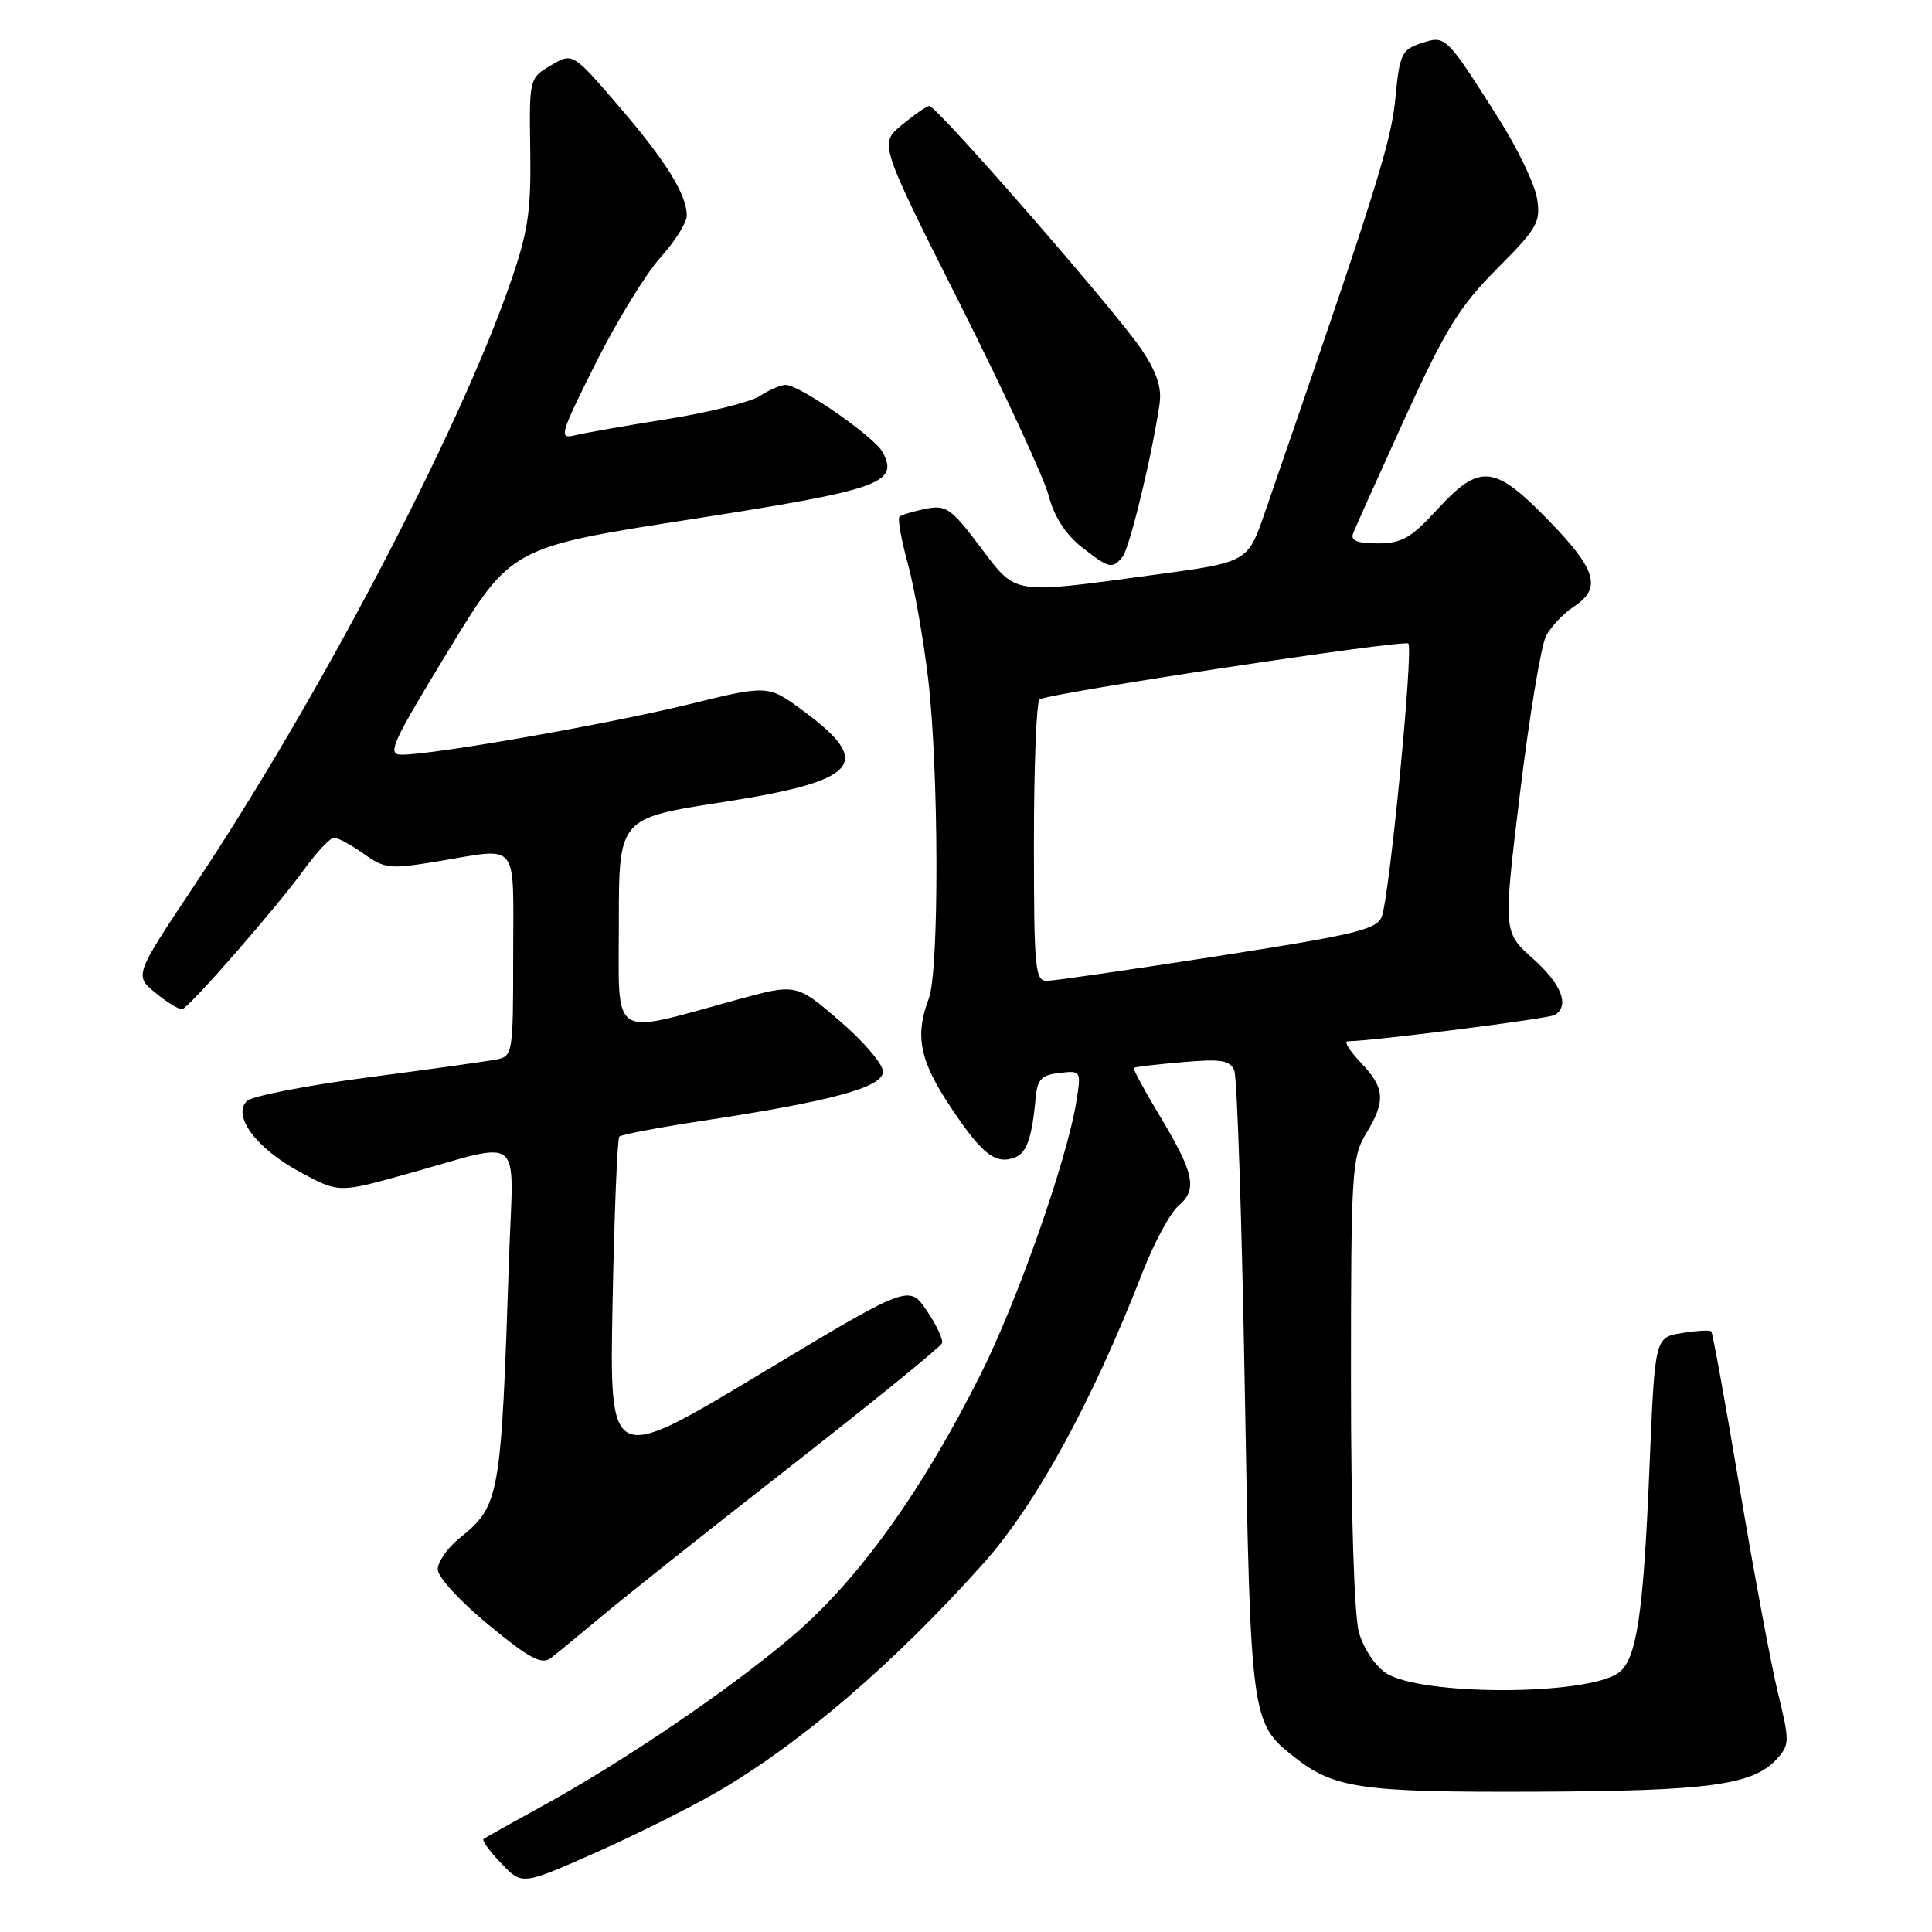 <?xml version="1.0" encoding="UTF-8" standalone="no"?>
<!DOCTYPE svg PUBLIC "-//W3C//DTD SVG 1.1//EN" "http://www.w3.org/Graphics/SVG/1.1/DTD/svg11.dtd" >
<svg xmlns="http://www.w3.org/2000/svg" xmlns:xlink="http://www.w3.org/1999/xlink" version="1.1" viewBox="0 0 256 256">
 <g >
 <path fill="currentColor"
d=" M 95.00 237.46 C 106.12 231.00 118.53 220.35 130.32 207.14 C 137.27 199.36 144.80 185.59 151.43 168.50 C 152.93 164.65 155.06 160.71 156.18 159.75 C 158.72 157.57 158.25 155.45 153.52 147.60 C 151.57 144.36 150.09 141.60 150.23 141.49 C 150.38 141.37 153.28 141.03 156.68 140.74 C 161.81 140.29 162.98 140.48 163.55 141.85 C 163.93 142.76 164.55 161.72 164.94 184.00 C 165.71 227.98 165.76 228.30 171.54 232.85 C 176.79 236.99 180.43 237.50 203.50 237.41 C 226.50 237.32 232.31 236.53 235.46 233.05 C 237.14 231.19 237.15 230.72 235.58 224.29 C 234.67 220.56 232.39 208.33 230.51 197.13 C 228.63 185.93 226.94 176.61 226.75 176.41 C 226.55 176.22 224.80 176.32 222.84 176.64 C 219.28 177.22 219.28 177.22 218.57 194.31 C 217.76 213.99 216.87 219.89 214.48 221.64 C 210.30 224.70 188.28 224.73 183.63 221.68 C 182.21 220.74 180.64 218.38 180.06 216.26 C 179.44 214.04 179.01 200.42 179.01 183.00 C 179.01 155.28 179.13 153.30 181.00 150.23 C 183.65 145.88 183.52 144.16 180.31 140.80 C 178.84 139.26 178.05 137.99 178.56 137.98 C 182.18 137.91 205.24 134.97 206.02 134.49 C 208.03 133.25 206.91 130.40 203.10 127.00 C 199.17 123.50 199.17 123.50 201.42 104.99 C 202.66 94.81 204.21 85.48 204.87 84.24 C 205.53 83.01 207.18 81.27 208.54 80.38 C 212.27 77.94 211.56 75.50 205.20 68.96 C 197.99 61.55 196.09 61.36 190.45 67.50 C 186.96 71.31 185.74 72.00 182.55 72.00 C 179.86 72.00 178.93 71.63 179.29 70.69 C 179.56 69.97 182.65 63.11 186.14 55.44 C 191.55 43.58 193.38 40.62 198.36 35.61 C 203.74 30.20 204.17 29.44 203.66 26.27 C 203.35 24.38 201.05 19.60 198.55 15.66 C 191.57 4.66 191.56 4.65 188.31 5.73 C 185.72 6.59 185.45 7.16 184.89 13.08 C 184.34 18.89 182.22 25.59 167.57 68.00 C 165.32 74.50 165.32 74.50 152.91 76.17 C 133.82 78.75 134.75 78.90 129.85 72.41 C 126.00 67.32 125.36 66.88 122.64 67.42 C 120.99 67.75 119.44 68.23 119.18 68.48 C 118.93 68.74 119.43 71.55 120.30 74.72 C 121.17 77.90 122.37 84.77 122.99 89.98 C 124.41 102.13 124.46 128.66 123.07 132.32 C 121.19 137.27 121.86 140.56 126.02 146.78 C 130.16 152.99 131.92 154.35 134.51 153.36 C 136.05 152.76 136.74 150.77 137.23 145.50 C 137.45 143.01 137.99 142.44 140.39 142.17 C 143.26 141.84 143.28 141.87 142.61 146.03 C 141.39 153.64 134.83 172.35 129.97 182.04 C 122.23 197.50 113.79 209.26 105.15 216.66 C 96.83 223.78 82.55 233.48 71.50 239.51 C 67.65 241.62 64.31 243.49 64.07 243.68 C 63.84 243.87 64.89 245.32 66.42 246.91 C 69.19 249.80 69.19 249.80 78.84 245.52 C 84.15 243.16 91.42 239.54 95.00 237.46 Z  M 80.00 213.94 C 83.03 211.40 94.28 202.47 105.00 194.10 C 115.72 185.72 124.64 178.47 124.82 177.98 C 124.99 177.49 124.08 175.54 122.79 173.65 C 120.45 170.20 120.45 170.20 100.60 182.14 C 80.75 194.07 80.75 194.07 81.17 172.58 C 81.40 160.75 81.80 150.86 82.07 150.60 C 82.34 150.33 87.27 149.40 93.03 148.52 C 110.22 145.92 117.00 144.07 117.00 141.99 C 117.00 141.00 114.41 137.97 111.25 135.26 C 105.50 130.31 105.50 130.31 97.50 132.51 C 80.66 137.12 82.00 138.01 82.00 122.25 C 82.00 108.42 82.00 108.42 95.62 106.31 C 113.86 103.48 115.91 101.16 106.35 94.13 C 101.76 90.75 101.76 90.75 91.13 93.36 C 80.49 95.96 57.48 100.00 53.26 100.00 C 51.23 100.00 51.82 98.68 59.38 86.26 C 67.75 72.51 67.75 72.51 91.61 68.80 C 116.68 64.89 119.15 64.03 116.95 59.91 C 115.87 57.88 105.95 51.00 104.11 51.00 C 103.46 51.00 101.93 51.66 100.70 52.46 C 99.48 53.26 93.98 54.64 88.49 55.52 C 82.99 56.39 77.45 57.37 76.18 57.68 C 74.01 58.22 74.19 57.59 78.94 48.11 C 81.74 42.53 85.60 36.23 87.52 34.11 C 89.43 31.99 91.00 29.50 91.00 28.58 C 91.00 25.77 88.23 21.32 81.91 13.97 C 75.87 6.96 75.87 6.96 73.00 8.66 C 70.13 10.35 70.12 10.39 70.26 19.93 C 70.38 28.03 69.97 30.73 67.62 37.50 C 60.76 57.29 42.11 92.85 25.72 117.38 C 17.79 129.26 17.79 129.26 20.64 131.59 C 22.21 132.87 23.80 133.83 24.17 133.71 C 25.18 133.39 36.77 120.11 40.27 115.25 C 41.96 112.91 43.76 111.00 44.27 111.00 C 44.77 111.00 46.54 111.96 48.19 113.13 C 50.97 115.12 51.65 115.19 58.03 114.13 C 68.94 112.33 68.00 111.16 68.00 126.48 C 68.00 139.67 67.95 139.97 65.75 140.39 C 64.51 140.63 56.84 141.70 48.69 142.77 C 40.55 143.84 33.36 145.24 32.71 145.89 C 30.74 147.86 33.98 152.19 39.72 155.28 C 44.89 158.07 44.89 158.07 53.69 155.62 C 69.74 151.16 68.02 149.77 67.45 166.74 C 66.39 198.60 66.24 199.49 60.88 203.82 C 59.29 205.10 58.00 206.96 58.00 207.95 C 58.00 208.96 60.96 212.19 64.74 215.30 C 70.20 219.79 71.77 220.62 72.99 219.70 C 73.82 219.06 76.97 216.47 80.00 213.94 Z  M 148.76 73.75 C 149.69 72.58 152.69 60.20 153.65 53.50 C 153.96 51.35 153.27 49.29 151.21 46.24 C 147.84 41.24 124.08 13.98 123.14 14.04 C 122.79 14.06 121.15 15.19 119.50 16.55 C 116.50 19.02 116.50 19.02 127.19 40.26 C 133.07 51.94 138.37 63.39 138.96 65.70 C 139.67 68.42 141.18 70.78 143.27 72.44 C 146.98 75.35 147.39 75.45 148.76 73.75 Z  M 137.00 111.56 C 137.00 101.42 137.34 92.92 137.75 92.67 C 139.20 91.81 186.05 84.72 186.61 85.27 C 187.31 85.98 184.12 118.79 183.09 121.46 C 182.43 123.17 179.58 123.85 161.42 126.68 C 149.91 128.47 139.71 129.95 138.75 129.97 C 137.15 130.00 137.00 128.47 137.00 111.56 Z "/>
</g>
</svg>